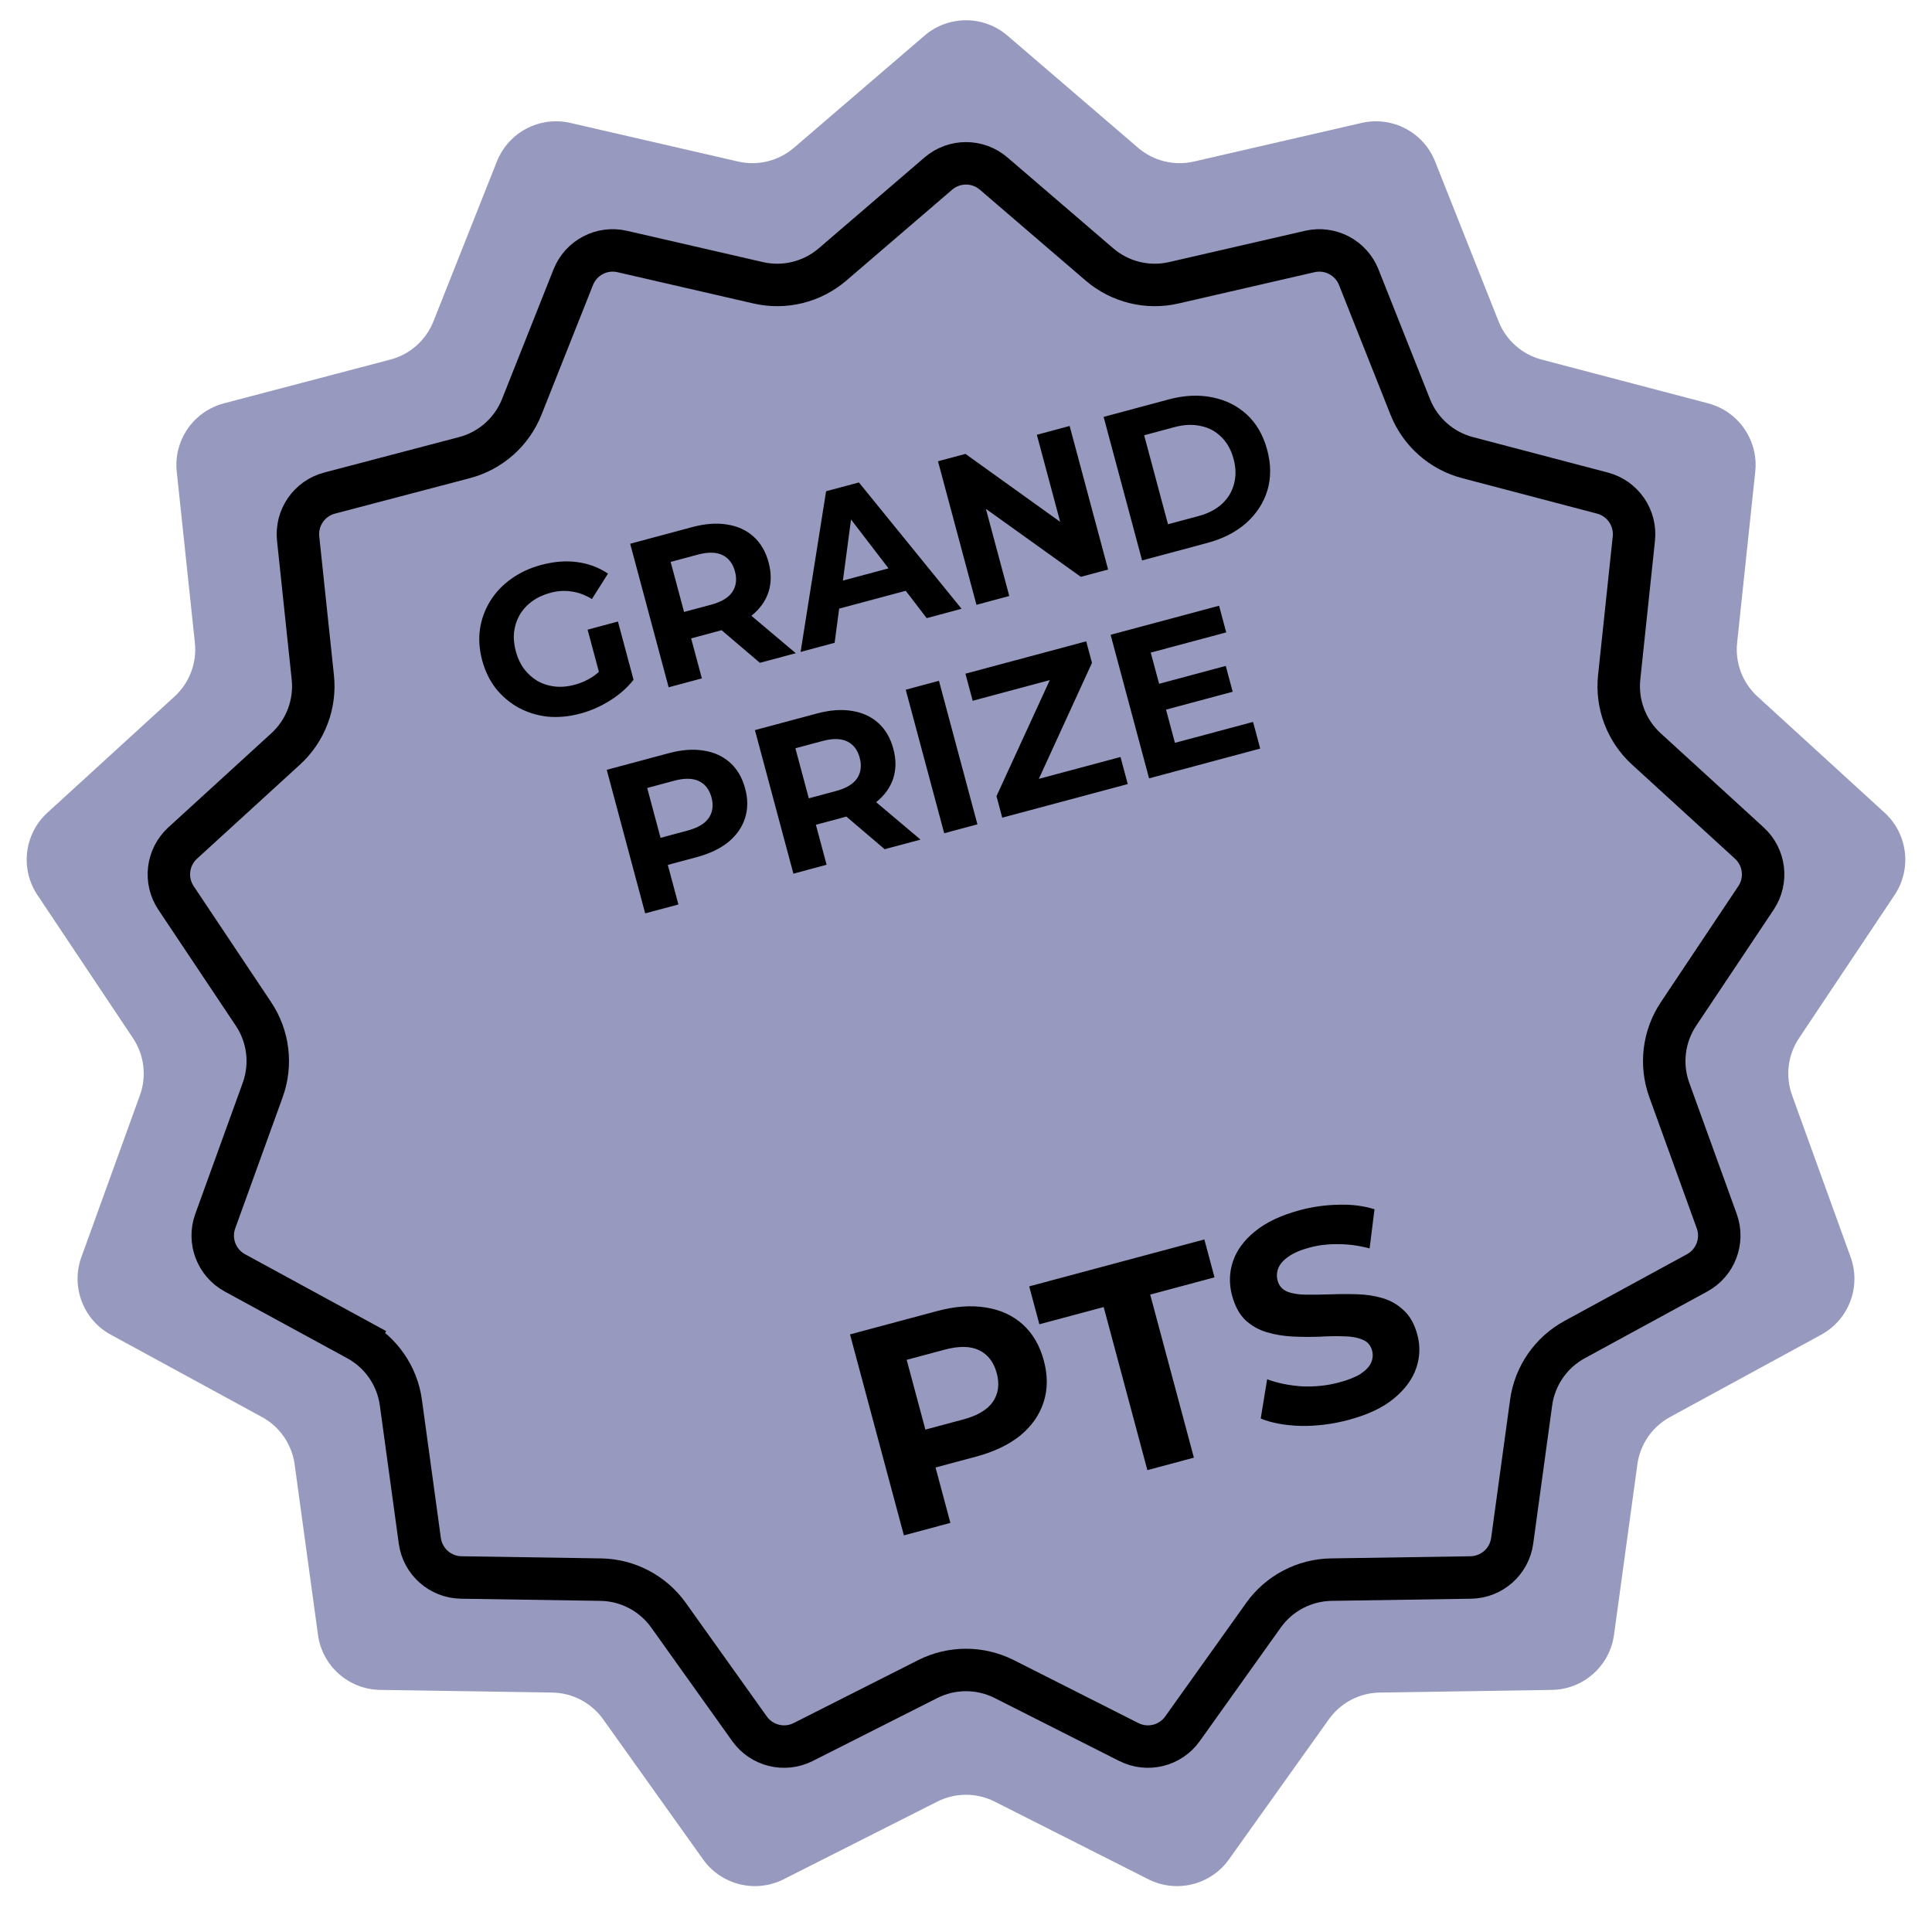 <svg width="91" height="91" viewBox="0 0 91 91" fill="none" xmlns="http://www.w3.org/2000/svg">
                                    <path d="M43.545 1.679C44.67 0.713 46.33 0.713 47.455 1.679L53.605 6.961C54.329 7.582 55.304 7.823 56.233 7.609L64.134 5.79C65.578 5.457 67.049 6.229 67.596 7.606L70.587 15.142C70.939 16.028 71.691 16.694 72.613 16.937L80.454 18.998C81.887 19.375 82.831 20.741 82.675 22.215L81.821 30.278C81.721 31.226 82.077 32.165 82.781 32.808L88.766 38.278C89.86 39.277 90.06 40.926 89.237 42.158L84.735 48.901C84.206 49.694 84.085 50.691 84.409 51.587L87.167 59.212C87.671 60.605 87.082 62.158 85.781 62.867L78.66 66.745C77.823 67.201 77.252 68.028 77.123 68.972L76.022 77.005C75.821 78.473 74.578 79.574 73.096 79.597L64.989 79.722C64.036 79.736 63.146 80.203 62.593 80.979L57.885 87.58C57.024 88.787 55.412 89.184 54.089 88.516L46.853 84.859C46.002 84.429 44.998 84.429 44.147 84.859L36.911 88.516C35.588 89.184 33.976 88.787 33.115 87.58L28.407 80.979C27.854 80.203 26.964 79.736 26.011 79.722L17.904 79.597C16.422 79.574 15.179 78.473 14.978 77.005L13.877 68.972C13.748 68.028 13.177 67.201 12.34 66.745L5.219 62.867C3.918 62.158 3.329 60.605 3.833 59.212L6.591 51.587C6.916 50.691 6.794 49.694 6.265 48.901L1.763 42.158C0.94 40.926 1.14 39.277 2.234 38.278L8.219 32.808C8.923 32.165 9.279 31.226 9.179 30.278L8.325 22.215C8.169 20.741 9.113 19.375 10.546 18.998L18.387 16.937C19.309 16.694 20.061 16.028 20.413 15.142L23.404 7.606C23.951 6.229 25.422 5.457 26.866 5.79L34.767 7.609C35.696 7.823 36.671 7.582 37.395 6.961L43.545 1.679Z" fill="#979ABE" />
                                    <path d="M44.197 8.176C44.947 7.532 46.054 7.532 46.803 8.176L51.786 12.456C52.751 13.284 54.051 13.605 55.29 13.319L61.692 11.846C62.654 11.624 63.635 12.139 63.999 13.057L66.423 19.162C66.892 20.344 67.894 21.232 69.124 21.555L75.477 23.225C76.432 23.476 77.061 24.387 76.957 25.37L76.266 31.902C76.132 33.166 76.607 34.419 77.546 35.276L82.395 39.708C83.124 40.374 83.258 41.473 82.709 42.295L79.061 47.758C78.355 48.815 78.194 50.144 78.626 51.34L80.861 57.517C81.197 58.446 80.804 59.481 79.936 59.954L74.168 63.096C73.051 63.704 72.29 64.806 72.118 66.065L71.226 72.573C71.092 73.552 70.263 74.286 69.275 74.302L62.707 74.403C61.436 74.422 60.25 75.045 59.512 76.079L55.697 81.428C55.124 82.232 54.049 82.497 53.167 82.051L47.304 79.088C46.17 78.515 44.83 78.515 43.696 79.088L37.833 82.051C36.951 82.497 35.876 82.232 35.303 81.428L31.488 76.079C30.75 75.045 29.564 74.422 28.293 74.403L21.725 74.302C20.737 74.286 19.909 73.552 19.774 72.573L18.882 66.065C18.71 64.806 17.949 63.704 16.832 63.096L16.354 63.974L16.832 63.096L11.063 59.954C10.196 59.481 9.803 58.446 10.139 57.517L12.374 51.34C12.806 50.144 12.645 48.815 11.939 47.758L8.291 42.295C7.742 41.473 7.876 40.374 8.605 39.708L13.455 35.276C14.393 34.419 14.868 33.166 14.734 31.902L14.043 25.37C13.939 24.387 14.568 23.476 15.523 23.225L21.876 21.555C23.106 21.232 24.108 20.344 24.577 19.162L27.001 13.057C27.365 12.139 28.346 11.624 29.308 11.846L35.71 13.319C36.949 13.605 38.249 13.284 39.214 12.456L44.197 8.176Z" stroke="black" stroke-width="2" />
                                    <path d="M27.338 33.61C26.804 33.753 26.288 33.801 25.793 33.755C25.302 33.7 24.847 33.56 24.427 33.334C24.015 33.106 23.658 32.805 23.357 32.43C23.063 32.053 22.848 31.611 22.711 31.102C22.575 30.593 22.54 30.102 22.607 29.629C22.679 29.154 22.841 28.714 23.091 28.308C23.342 27.903 23.67 27.556 24.076 27.268C24.48 26.974 24.952 26.754 25.493 26.609C26.092 26.448 26.657 26.404 27.186 26.476C27.723 26.546 28.206 26.727 28.637 27.019L27.88 28.216C27.567 28.024 27.249 27.905 26.926 27.861C26.602 27.81 26.269 27.83 25.928 27.921C25.599 28.009 25.314 28.141 25.071 28.317C24.828 28.492 24.633 28.703 24.485 28.95C24.343 29.195 24.253 29.464 24.215 29.757C24.182 30.049 24.209 30.356 24.295 30.678C24.38 30.993 24.509 31.269 24.683 31.506C24.863 31.74 25.077 31.931 25.323 32.079C25.575 32.219 25.846 32.305 26.138 32.337C26.436 32.368 26.746 32.34 27.068 32.254C27.377 32.171 27.663 32.042 27.927 31.868C28.196 31.686 28.437 31.438 28.65 31.126L29.841 32.018C29.548 32.393 29.177 32.72 28.727 33C28.284 33.277 27.821 33.481 27.338 33.61ZM28.357 32.198L27.677 29.658L29.106 29.275L29.841 32.018L28.357 32.198ZM31.494 32.372L29.682 25.611L32.609 24.826C33.215 24.664 33.763 24.624 34.254 24.707C34.744 24.782 35.157 24.972 35.494 25.275C35.83 25.578 36.067 25.984 36.203 26.493C36.338 26.995 36.335 27.462 36.195 27.893C36.053 28.317 35.789 28.685 35.403 28.995C35.017 29.306 34.522 29.542 33.916 29.704L31.859 30.256L32.37 29.384L33.059 31.953L31.494 32.372ZM35.792 31.22L33.445 29.22L35.116 28.772L37.483 30.767L35.792 31.22ZM32.417 29.557L31.525 29.01L33.495 28.482C33.978 28.352 34.311 28.153 34.494 27.883C34.676 27.606 34.717 27.285 34.619 26.918C34.519 26.544 34.322 26.286 34.029 26.144C33.735 26.002 33.347 25.995 32.864 26.125L30.893 26.653L31.39 25.723L32.417 29.557ZM37.709 30.707L38.91 23.138L40.456 22.724L45.291 28.675L43.649 29.115L39.577 23.808L40.195 23.643L39.312 30.277L37.709 30.707ZM38.827 28.854L38.924 27.555L42.401 26.623L43.145 27.698L38.827 28.854ZM45.992 28.487L44.181 21.726L45.475 21.379L50.769 25.178L50.141 25.347L48.837 20.478L50.382 20.064L52.194 26.826L50.909 27.17L45.606 23.373L46.233 23.205L47.538 28.073L45.992 28.487ZM53.794 26.397L51.982 19.636L55.053 18.812C55.788 18.616 56.473 18.584 57.109 18.717C57.743 18.844 58.285 19.116 58.736 19.534C59.186 19.952 59.503 20.505 59.688 21.194C59.871 21.877 59.872 22.515 59.693 23.108C59.512 23.695 59.18 24.205 58.695 24.638C58.209 25.066 57.599 25.377 56.865 25.574L53.794 26.397ZM55.014 24.693L56.444 24.31C56.894 24.189 57.261 24.001 57.545 23.746C57.833 23.482 58.025 23.168 58.121 22.805C58.223 22.439 58.218 22.044 58.104 21.619C57.988 21.187 57.795 20.842 57.526 20.583C57.261 20.316 56.939 20.143 56.559 20.066C56.184 19.98 55.771 19.997 55.32 20.118L53.891 20.501L55.014 24.693ZM30.389 43.021L28.578 36.26L31.504 35.475C32.11 35.313 32.658 35.273 33.149 35.355C33.639 35.431 34.052 35.621 34.389 35.924C34.725 36.227 34.962 36.633 35.098 37.142C35.233 37.644 35.23 38.111 35.09 38.542C34.95 38.972 34.688 39.346 34.304 39.663C33.918 39.974 33.422 40.21 32.817 40.373L30.759 40.924L31.266 40.032L31.954 42.602L30.389 43.021ZM31.312 40.206L30.418 39.649L32.388 39.121C32.871 38.991 33.204 38.792 33.387 38.522C33.57 38.252 33.612 37.933 33.514 37.566C33.414 37.193 33.217 36.935 32.924 36.793C32.63 36.651 32.242 36.644 31.759 36.773L29.789 37.301L30.285 36.371L31.312 40.206ZM37.37 41.151L35.558 34.389L38.485 33.605C39.09 33.443 39.638 33.403 40.13 33.485C40.619 33.561 41.032 33.75 41.369 34.054C41.706 34.357 41.942 34.763 42.078 35.272C42.213 35.774 42.211 36.24 42.071 36.671C41.929 37.096 41.665 37.463 41.279 37.774C40.893 38.084 40.397 38.321 39.792 38.483L37.734 39.034L38.246 38.162L38.934 40.731L37.37 41.151ZM41.668 39.999L39.32 37.998L40.991 37.55L43.358 39.546L41.668 39.999ZM38.293 38.336L37.401 37.788L39.371 37.26C39.854 37.131 40.187 36.931 40.37 36.661C40.551 36.385 40.593 36.063 40.494 35.696C40.394 35.322 40.198 35.065 39.904 34.922C39.611 34.78 39.222 34.774 38.739 34.903L36.769 35.431L37.265 34.501L38.293 38.336ZM44.473 39.247L42.661 32.486L44.226 32.067L46.038 38.828L44.473 39.247ZM47.207 38.514L46.936 37.5L49.767 31.337L50.113 31.856L45.815 33.007L45.473 31.732L51.162 30.208L51.434 31.222L48.612 37.382L48.266 36.864L52.777 35.656L53.119 36.931L47.207 38.514ZM54.48 32.239L57.735 31.366L58.061 32.583L54.806 33.456L54.48 32.239ZM55.341 34.989L59.021 34.003L59.358 35.259L54.123 36.662L52.311 29.9L57.42 28.531L57.757 29.787L54.202 30.739L55.341 34.989Z" fill="black" />
                                    <path d="M42.574 72.318L40.037 62.852L44.135 61.754C44.982 61.527 45.75 61.471 46.438 61.586C47.123 61.692 47.702 61.958 48.173 62.382C48.644 62.807 48.975 63.375 49.166 64.087C49.355 64.79 49.351 65.444 49.155 66.047C48.959 66.65 48.592 67.174 48.054 67.617C47.513 68.052 46.819 68.383 45.972 68.61L43.092 69.382L43.801 68.134L44.765 71.731L42.574 72.318ZM43.866 68.377L42.613 67.597L45.372 66.858C46.048 66.677 46.514 66.397 46.771 66.019C47.027 65.641 47.086 65.195 46.949 64.681C46.808 64.159 46.533 63.798 46.122 63.599C45.711 63.399 45.168 63.391 44.492 63.572L41.733 64.311L42.427 63.009L43.866 68.377ZM54.043 69.245L51.985 61.564L48.956 62.375L48.477 60.59L56.727 58.38L57.205 60.165L54.176 60.977L56.234 68.658L54.043 69.245ZM63.529 66.877C62.772 67.08 62.02 67.175 61.272 67.163C60.523 67.141 59.892 67.025 59.382 66.814L59.684 64.965C60.166 65.145 60.708 65.256 61.309 65.298C61.916 65.328 62.504 65.267 63.072 65.115C63.505 64.999 63.841 64.866 64.081 64.715C64.327 64.552 64.493 64.377 64.578 64.19C64.663 64.003 64.679 63.81 64.626 63.612C64.558 63.359 64.406 63.188 64.169 63.097C63.929 62.996 63.635 62.945 63.286 62.942C62.935 62.929 62.551 62.936 62.132 62.961C61.72 62.975 61.299 62.972 60.869 62.952C60.447 62.929 60.048 62.863 59.67 62.751C59.292 62.64 58.956 62.45 58.662 62.181C58.377 61.909 58.166 61.521 58.031 61.016C57.886 60.475 57.899 59.945 58.069 59.426C58.246 58.896 58.592 58.421 59.108 58.003C59.63 57.573 60.338 57.239 61.23 56.999C61.825 56.84 62.431 56.755 63.046 56.745C63.66 56.725 64.225 56.796 64.741 56.957L64.511 58.802C64.001 58.668 63.51 58.601 63.037 58.602C62.561 58.594 62.112 58.647 61.688 58.761C61.264 58.874 60.931 59.017 60.687 59.189C60.443 59.36 60.284 59.543 60.21 59.737C60.134 59.921 60.124 60.117 60.179 60.325C60.245 60.568 60.397 60.74 60.636 60.84C60.873 60.931 61.166 60.978 61.515 60.981C61.864 60.985 62.244 60.979 62.656 60.966C63.076 60.95 63.496 60.948 63.915 60.961C64.344 60.972 64.746 61.033 65.124 61.145C65.502 61.256 65.833 61.448 66.119 61.719C66.413 61.988 66.626 62.37 66.759 62.866C66.902 63.398 66.884 63.925 66.704 64.446C66.525 64.968 66.174 65.444 65.652 65.873C65.138 66.301 64.431 66.635 63.529 66.877Z" fill="black" />
                                  </svg>